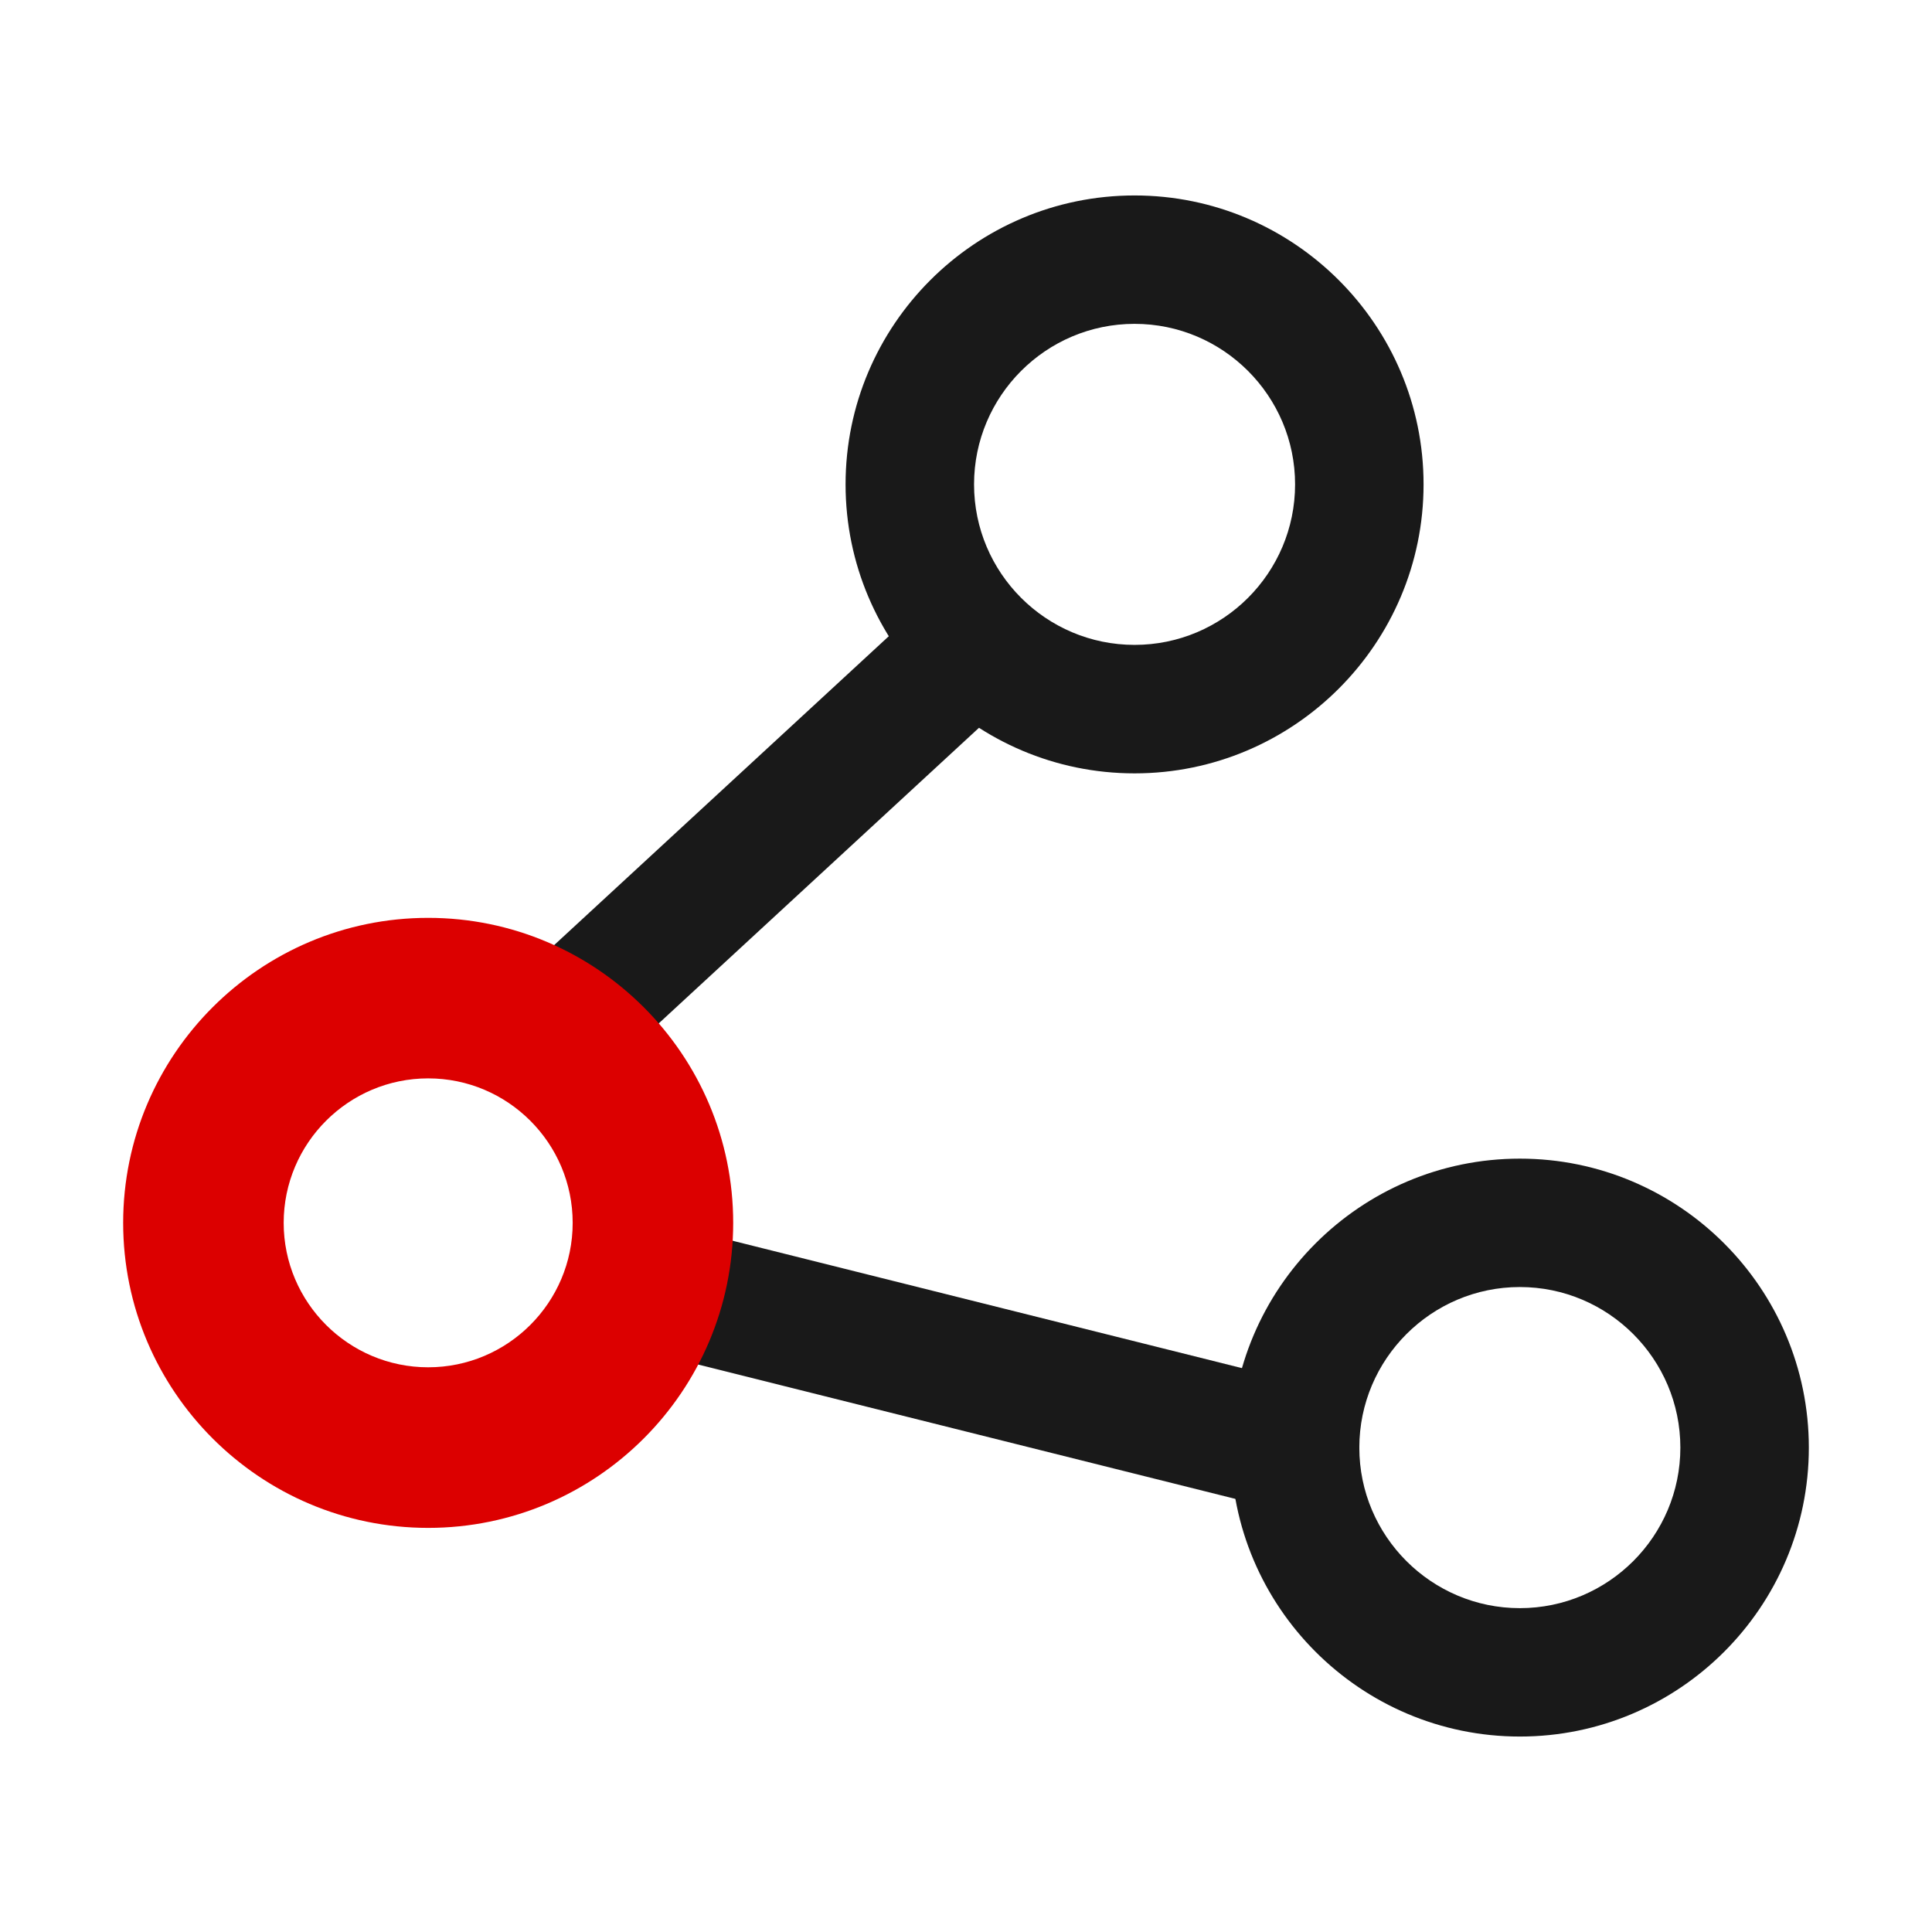 <?xml version="1.0" encoding="UTF-8"?>
<svg width="24px" height="24px" viewBox="0 0 24 24" version="1.1" xmlns="http://www.w3.org/2000/svg" xmlns:xlink="http://www.w3.org/1999/xlink">
    <!-- Generator: Sketch 53 (72520) - https://sketchapp.com -->
    <title>JIJE图标/分享触发 黑</title>
    <desc>Created with Sketch.</desc>
    <g id="JIJE图标/分享触发-黑" stroke="none" stroke-width="1" fill="none" fill-rule="evenodd">
        <g id="分享触发" fill-rule="nonzero">
            <rect id="Rectangle" fill="#000000" opacity="0" x="0" y="0" width="24" height="24"></rect>
            <path d="M14.094,9.607 C12.115,9.607 10.504,7.996 10.504,6.017 C10.504,4.038 12.114,2.428 14.094,2.428 C16.073,2.428 17.684,4.038 17.684,6.017 C17.684,7.996 16.073,9.607 14.094,9.607 L14.094,9.607 Z M14.094,4.023 C12.994,4.023 12.1,4.918 12.1,6.017 C12.1,7.117 12.994,8.011 14.094,8.011 C15.194,8.011 16.088,7.117 16.088,6.017 C16.088,4.918 15.194,4.023 14.094,4.023 Z M18.88,21.572 C16.901,21.572 15.29,19.962 15.29,17.983 C15.29,16.003 16.901,14.393 18.88,14.393 C20.86,14.393 22.47,16.003 22.47,17.983 C22.47,19.962 20.86,21.572 18.88,21.572 L18.88,21.572 Z M18.88,15.988 C17.781,15.988 16.886,16.883 16.886,17.983 C16.886,19.082 17.781,19.977 18.88,19.977 C19.98,19.977 20.874,19.082 20.874,17.983 C20.874,16.883 19.98,15.988 18.88,15.988 Z" id="Shape" fill="#191919"></path>
            <path d="M6.915,13.595 C6.7,13.595 6.486,13.509 6.328,13.339 C6.03,13.015 6.05,12.51 6.374,12.211 L11.559,7.425 C11.883,7.126 12.387,7.147 12.686,7.47 C12.985,7.794 12.964,8.299 12.641,8.598 L7.456,13.384 C7.309,13.52 7.116,13.595 6.915,13.595 L6.915,13.595 Z M16.089,18.781 C16.023,18.78 15.958,18.772 15.895,18.757 L7.918,16.762 C7.49,16.655 7.231,16.222 7.337,15.795 C7.444,15.367 7.878,15.109 8.305,15.214 L16.282,17.209 C16.709,17.316 16.969,17.749 16.862,18.176 C16.771,18.539 16.446,18.781 16.089,18.781 Z" id="Shape" fill="#191919"></path>
            <path d="M5.319,18.98 C3.23,18.98 1.53,17.28 1.53,15.191 C1.53,13.101 3.23,11.402 5.319,11.402 C7.409,11.402 9.108,13.101 9.108,15.191 C9.108,17.28 7.409,18.98 5.319,18.98 Z M5.319,13.396 C4.33,13.396 3.524,14.201 3.524,15.191 C3.524,16.18 4.33,16.985 5.319,16.985 C6.309,16.985 7.114,16.18 7.114,15.191 C7.114,14.201 6.309,13.396 5.319,13.396 L5.319,13.396 Z" id="Shape" fill="#DC0000"></path>
        </g>
    </g>
</svg>